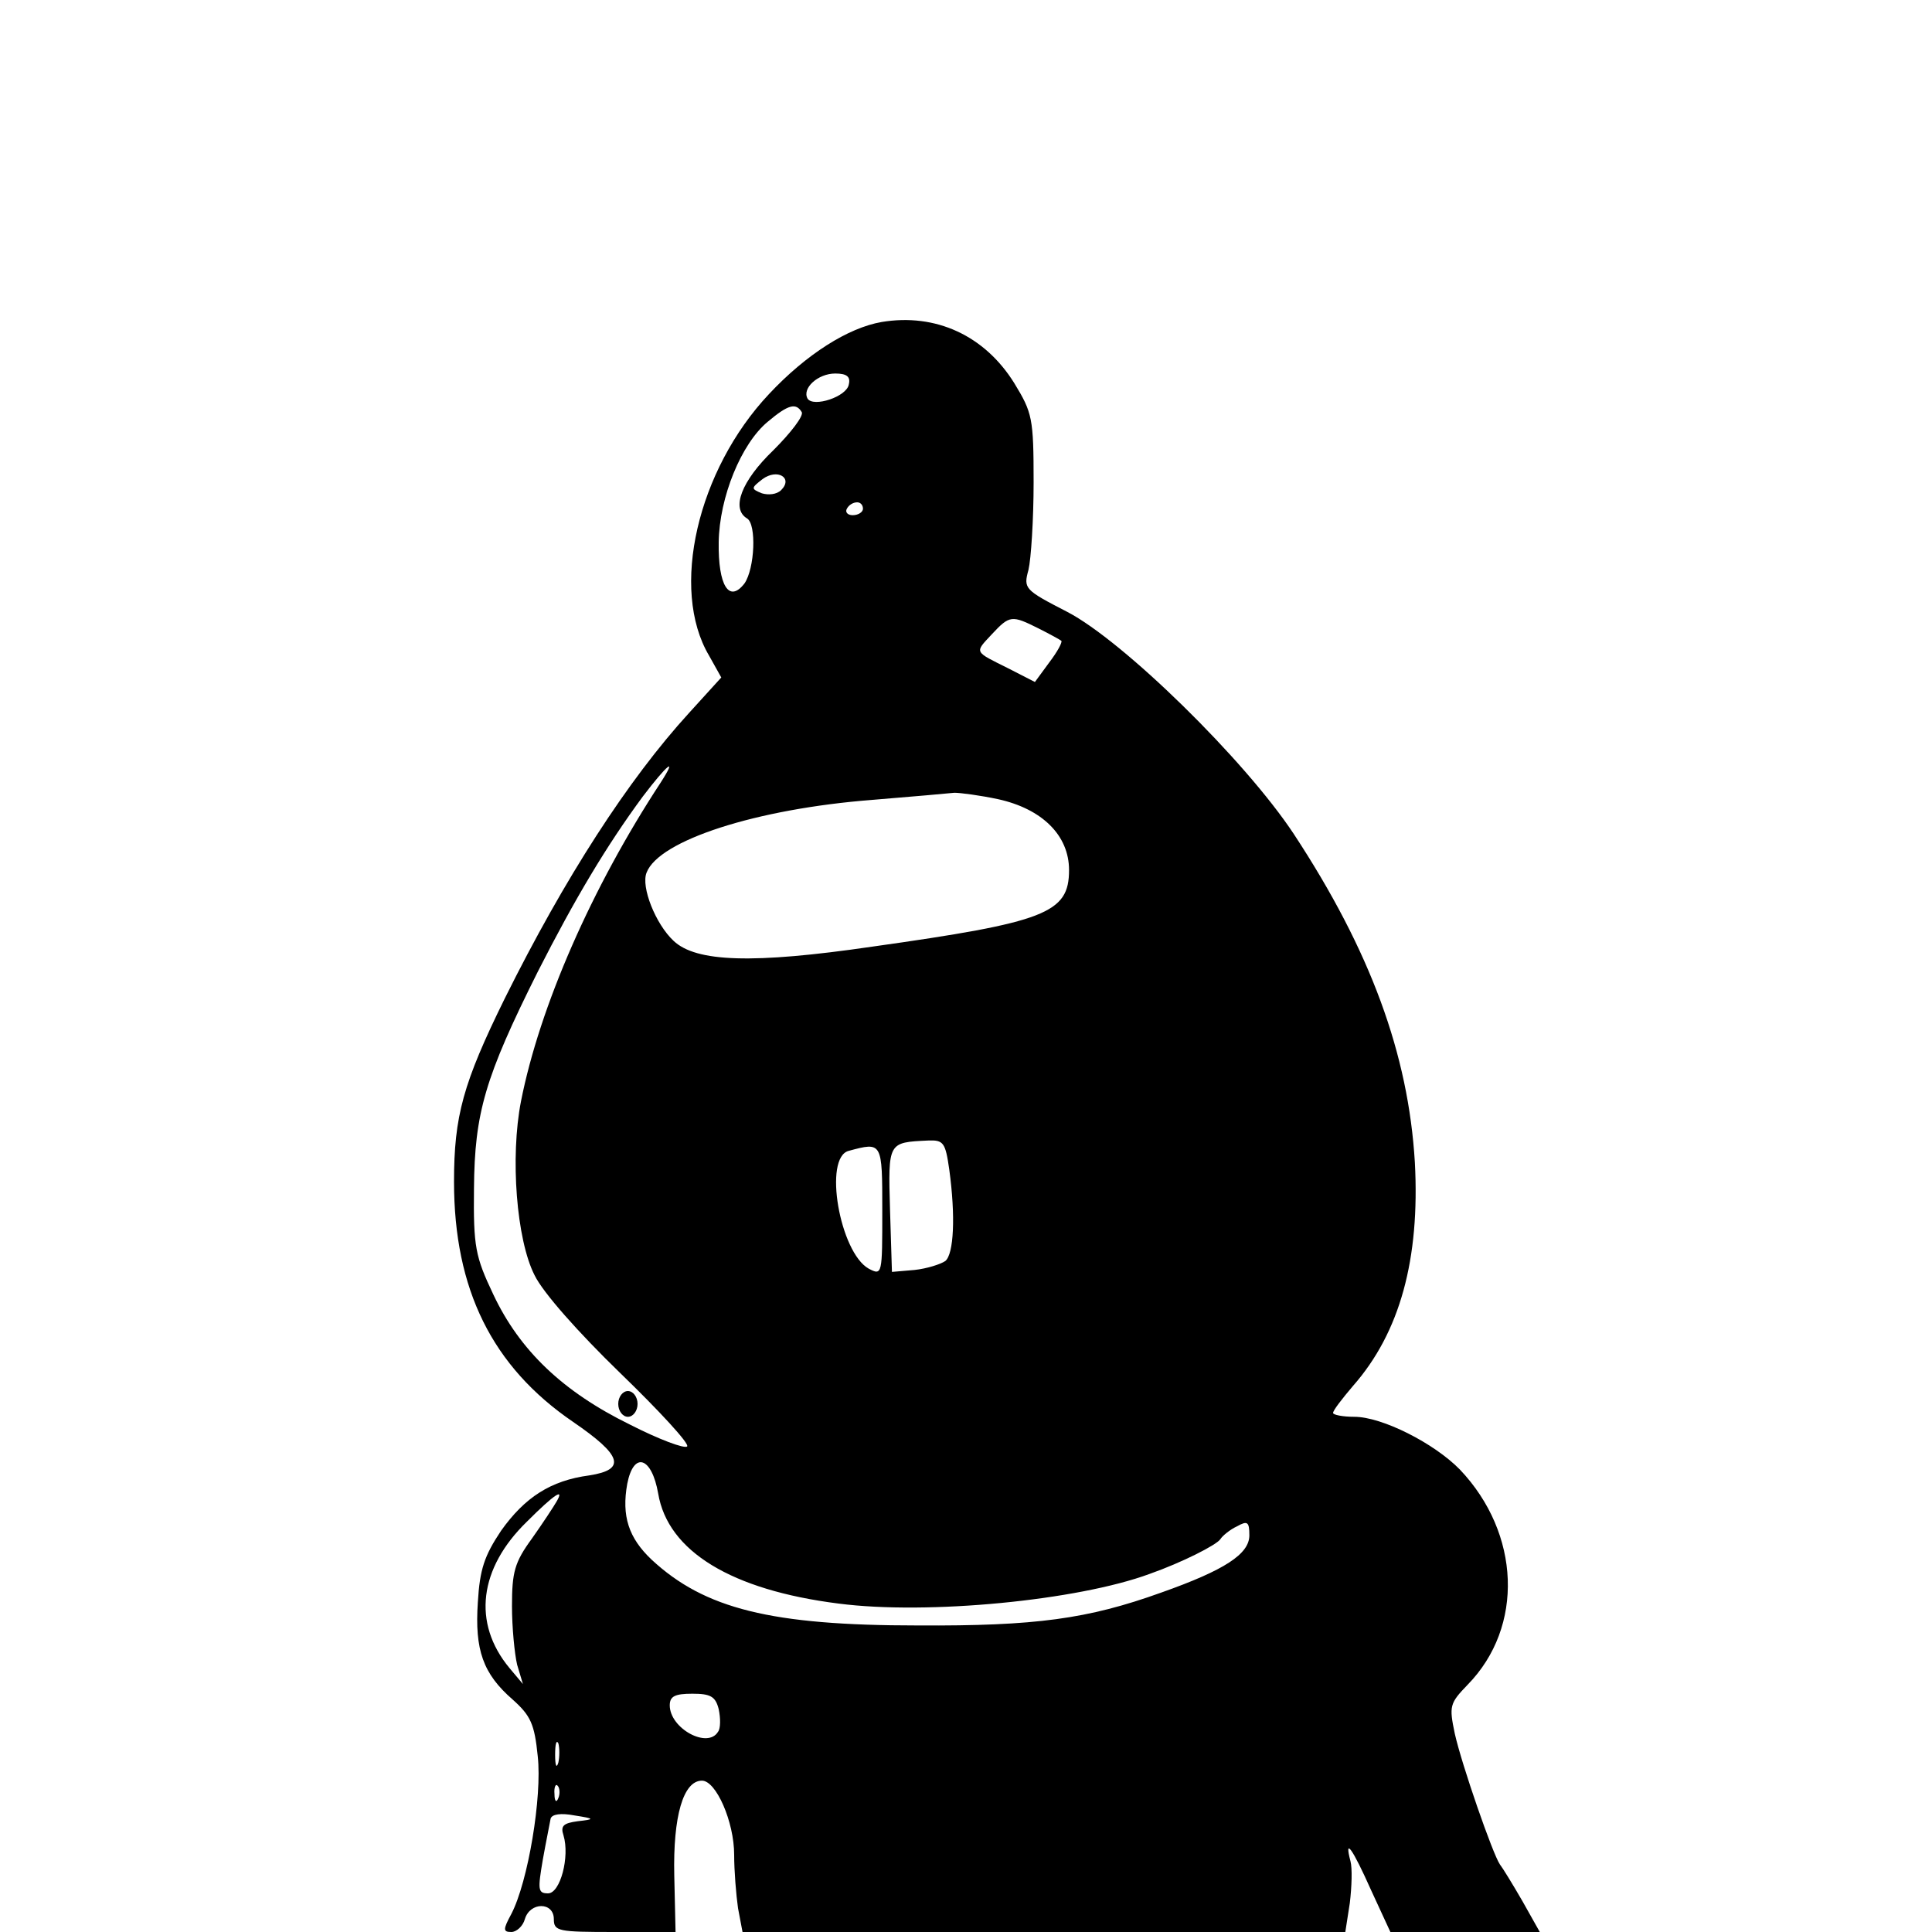 <svg version="1" xmlns="http://www.w3.org/2000/svg" width="400" height="400" viewBox="0 0 300 300"><path d="M136.9 50c-5.2.9-11.7 5-17.5 11.2-11.1 11.8-15.4 30.3-9.3 40.6l1.9 3.4-5 5.5c-9.5 10.4-19.3 25.6-28.6 44.3-6.5 13.2-7.9 18.3-7.9 28.5 0 16.7 5.9 28.7 18.5 37.3 7.6 5.2 8.3 7.4 2.5 8.3-6 .8-10 3.4-13.7 8.6-2.6 3.9-3.3 6-3.6 11.1-.5 7.4.8 11.1 5.4 15.1 2.8 2.5 3.4 3.8 3.9 8.8.7 6.3-1.5 19.5-4.1 24.5-1.3 2.4-1.3 2.8 0 2.8.8 0 1.8-.9 2.1-2 .8-2.7 4.5-2.7 4.5 0 0 1.9.7 2 9.4 2h9.5l-.2-8.8c-.2-9.2 1.4-14.7 4.3-14.7 2.2 0 5 6.4 5 11.5 0 2.5.3 6.2.6 8.3l.7 3.7h93.6l.7-4.5c.3-2.5.4-5.4.1-6.5-1-3.8.3-2 3.2 4.5l3 6.5h23.2l-2.7-4.8c-1.5-2.6-3.1-5.2-3.5-5.7-1.1-1.6-5.9-15.4-7-20.3-.9-4.3-.8-4.7 2-7.6 8.8-9 8.2-23.5-1.2-33.4-4-4.1-12.1-8.2-16.4-8.2-1.8 0-3.3-.3-3.3-.6 0-.4 1.4-2.2 3.1-4.2 7.3-8.3 10.4-19.7 9.6-34.7-1-16.8-6.9-32.9-18.8-51-7.6-11.5-26.5-30-35.2-34.5-6.6-3.4-6.8-3.6-6-6.5.4-1.7.8-7.8.8-13.6 0-10-.2-10.8-3-15.4-4.6-7.4-12.2-10.9-20.6-9.5zm-5.1 9.7c-.3 1.9-5.5 3.6-6.4 2.2-.9-1.6 1.6-3.9 4.3-3.9 1.8 0 2.4.5 2.1 1.7zm-7.3 4.3c.3.6-1.7 3.2-4.4 5.9-5 4.8-6.6 9.1-4.1 10.6 1.5.9 1.2 7.8-.4 10.1-2.4 3.1-4.1.3-4-6.4.1-7 3.5-15.3 7.6-18.7 3.2-2.7 4.4-3 5.3-1.5zm-3.2 12.1c-.7.7-2 .8-3 .5-1.7-.7-1.7-.8.1-2.2 2.3-1.7 4.8-.2 2.9 1.7zM134 79c0 .5-.7 1-1.6 1-.8 0-1.2-.5-.9-1 .3-.6 1-1 1.6-1 .5 0 .9.4.9 1zm27.3 18.6c1.8.9 3.4 1.8 3.5 1.9.2.2-.6 1.7-1.9 3.4l-2.2 3-4.1-2.1c-5.4-2.7-5.3-2.4-2.6-5.3 2.8-3 3.1-3 7.3-.9zm-58.7 23.9c-10.7 16.3-18.8 34.8-21.7 49.5-1.7 8.7-.7 21.5 2.1 27 1.3 2.7 6.8 8.9 13.3 15.2 6.1 5.9 10.8 11 10.4 11.4-.4.4-4.4-1.1-8.9-3.4-10.4-5.1-17.1-11.5-21.2-20.2-2.8-5.9-3.1-7.4-3-16.5.1-11.7 1.7-17.2 9.9-33.6 5.8-11.4 10.7-19.6 16.3-27.2 3.8-5 5.5-6.4 2.8-2.2zm52.4 2.6c6.8 1.5 11 5.6 11 11 0 6.7-3.6 8.1-30.6 11.9-18.5 2.7-27.3 2.4-30.8-.9-2.8-2.6-5.1-8.4-4.2-10.6 1.9-5 17-9.9 35.1-11.3 6.1-.5 11.8-1 12.7-1.1.9 0 4 .4 6.8 1zm-7.6 57.5c1 7.3.7 13.1-.6 14.2-.7.5-2.9 1.2-4.8 1.4l-3.5.3-.3-9.7c-.3-10.5-.3-10.4 5.9-10.7 2.4-.1 2.7.3 3.3 4.5zM137 188c0 9.9 0 10.1-2.1 9-4.5-2.5-7.1-17.3-3.1-18.3 5.2-1.4 5.2-1.4 5.2 9.3zm-34.8 43.9c1.5 9 11.4 15 28 17.1 13.9 1.8 37.2-.5 48.3-4.6 5.1-1.8 10.4-4.5 11-5.4.3-.5 1.5-1.5 2.6-2 1.6-.9 1.9-.7 1.9 1.4 0 2.9-3.8 5.4-13.7 8.9-11.4 4.1-19.5 5.2-37.8 5.1-22.8 0-33.1-2.6-41.3-10.2-3.6-3.4-4.7-6.8-3.8-11.8 1-5.1 3.8-4.2 4.8 1.5zm-15.8 1.3c-.4.7-2.1 3.3-3.8 5.7-2.7 3.7-3.1 5.2-3.1 10.5 0 3.3.4 7.4.8 9.1l.9 3-2.1-2.5c-5.8-7-4.7-15.5 2.7-22.7 4.4-4.4 5.9-5.3 4.6-3.1zm25.2 32.2c.3 1.4.3 3-.1 3.5-1.6 2.7-7.5-.5-7.5-4.1 0-1.4.8-1.8 3.5-1.8 2.8 0 3.6.4 4.1 2.4zm-24.9 8.3c-.3 1-.5.4-.5-1.2 0-1.7.2-2.4.5-1.8.2.7.2 2.1 0 3zm0 5.5c-.3.8-.6.5-.6-.6-.1-1.1.2-1.7.5-1.3.3.3.4 1.2.1 1.9zm3 3.6c-2.2.3-2.7.7-2.2 2.2 1 3.3-.5 9-2.4 9-1.6 0-1.6-.6-.8-5.3.5-2.8 1.1-5.7 1.2-6.3.2-.7 1.6-.9 3.7-.5 3.2.5 3.2.6.5.9z"/><path d="M96 218c0 1.1.7 2 1.5 2s1.5-.9 1.5-2-.7-2-1.5-2-1.5.9-1.5 2z"/></svg>